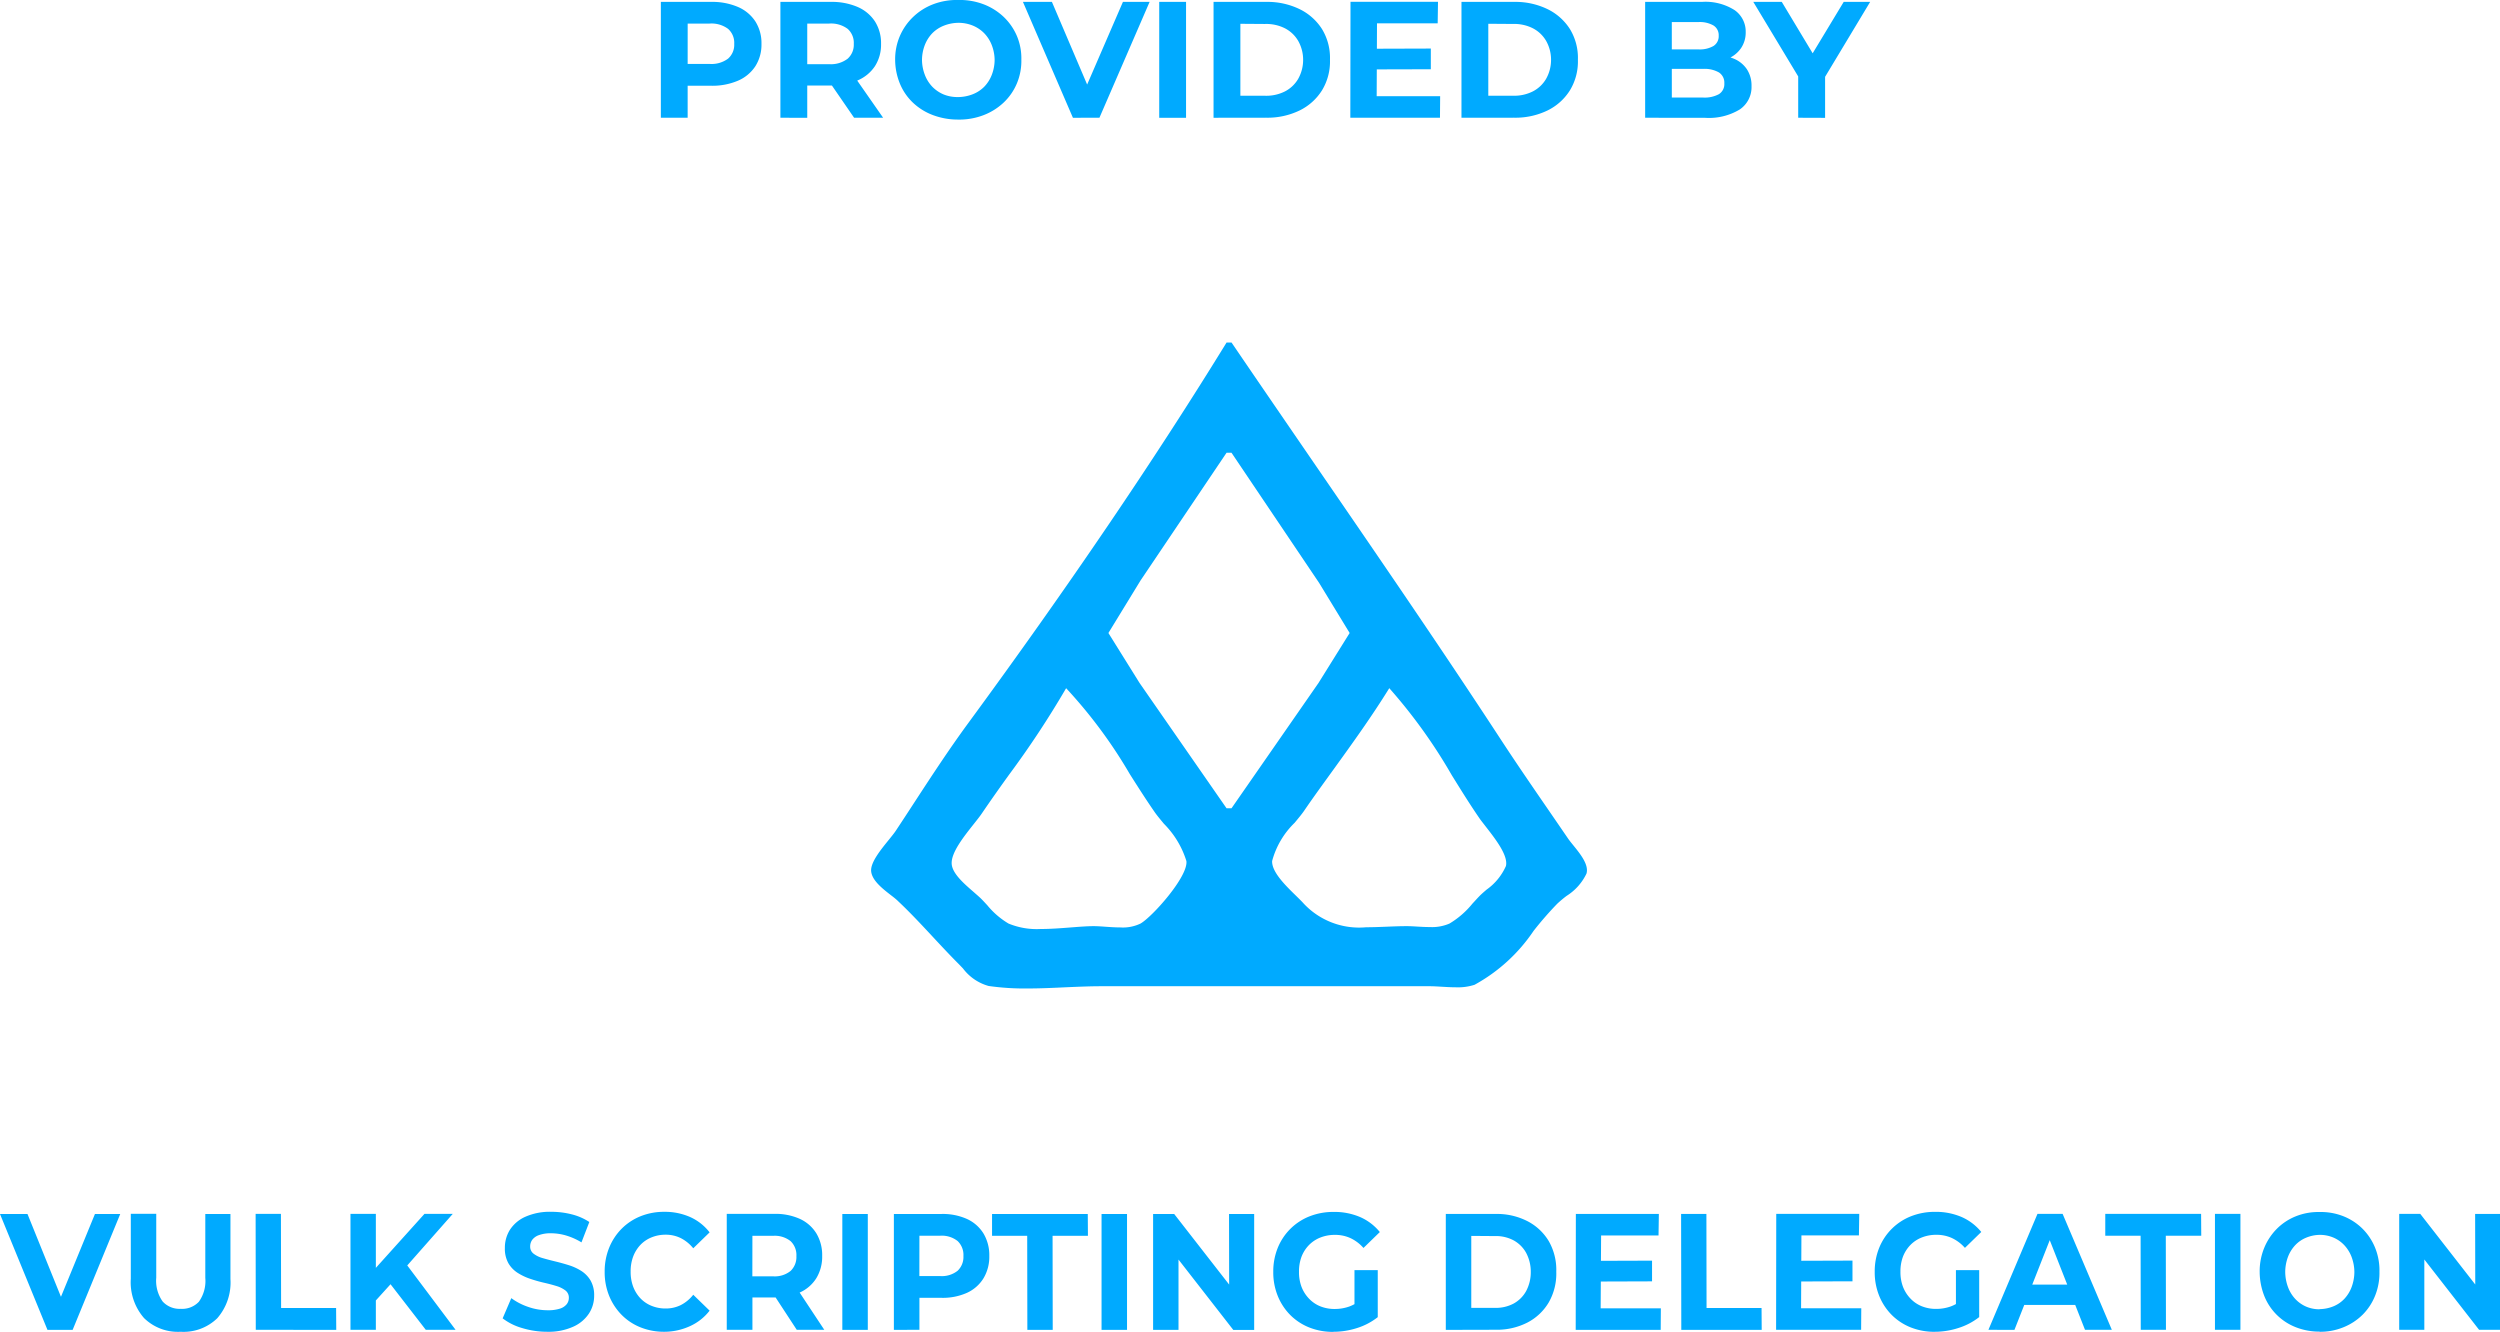 <svg xmlns="http://www.w3.org/2000/svg" width="100" height="53.276" viewBox="0 0 100 53.276">
  <g id="Group_2" data-name="Group 2" transform="translate(-511.856 -2219.624)">
    <path id="Path_14" data-name="Path 14" d="M149.667,16.333l.067.033Z" transform="translate(412.156 2217.173)" fill="#cfcfcf"/>
    <path id="Subtraction_3" data-name="Subtraction 3" d="M6.251,25.837h0a10.128,10.128,0,0,1-1.551-.1,1.927,1.927,0,0,1-1.025-.7c-.06-.063-.119-.125-.177-.184-.347-.347-.689-.715-1.02-1.07-.446-.479-.906-.974-1.386-1.426C1.009,22.272.9,22.188.785,22.1c-.335-.261-.751-.585-.784-.954C-.029,20.8.375,20.3.7,19.9c.119-.147.222-.274.289-.375q.362-.547.721-1.1c.688-1.055,1.4-2.145,2.151-3.17C7.855,9.813,11.34,4.68,14.217,0h.2c1.113,1.636,2.252,3.294,3.353,4.9,2.471,3.6,5.027,7.319,7.453,11.032.6.917,1.23,1.834,1.841,2.722q.407.592.813,1.185c.053.078.129.171.209.27.282.348.633.781.528,1.133a2.139,2.139,0,0,1-.795.891,4.776,4.776,0,0,0-.376.316,13.687,13.687,0,0,0-.945,1.085,6.757,6.757,0,0,1-2.362,2.156,2.156,2.156,0,0,1-.746.1c-.189,0-.381-.012-.568-.023s-.339-.02-.49-.02H9.209c-.467,0-.964.022-1.444.043C7.267,25.814,6.752,25.837,6.251,25.837ZM7.8,13.826a37.351,37.351,0,0,1-2.287,3.466c-.361.5-.733,1.027-1.084,1.543-.08.118-.193.26-.324.425-.4.505-.9,1.134-.883,1.579.014.391.493.805.878,1.138.112.1.217.188.294.264s.164.171.251.265a3.227,3.227,0,0,0,.851.734,2.955,2.955,0,0,0,1.29.218c.4,0,.808-.032,1.205-.063.335-.026.652-.051.912-.051.136,0,.3.011.465.023.2.014.4.028.6.028a1.619,1.619,0,0,0,.808-.155c.476-.273,1.914-1.886,1.835-2.5a3.63,3.63,0,0,0-.9-1.492c-.152-.185-.3-.359-.4-.511-.323-.467-.634-.956-.963-1.474A19.37,19.37,0,0,0,7.8,13.826Zm12.925,0c-.687,1.113-1.47,2.2-2.227,3.248-.392.544-.8,1.1-1.182,1.661-.094.136-.231.3-.376.475a3.332,3.332,0,0,0-.9,1.529c-.017.439.536.979.94,1.374.124.122.242.236.325.33a3.037,3.037,0,0,0,2.5.945c.256,0,.513-.01.784-.021s.555-.023.839-.023c.128,0,.269.008.418.017s.331.019.5.019a1.756,1.756,0,0,0,.787-.139,3.46,3.46,0,0,0,.921-.8c.1-.106.188-.206.28-.3s.178-.165.282-.256a2.291,2.291,0,0,0,.776-.946c.1-.415-.421-1.082-.8-1.569-.1-.131-.193-.245-.255-.335-.377-.547-.75-1.147-1.11-1.728a21.119,21.119,0,0,0-2.5-3.481ZM14.217,4.408l-3.441,5.11-1.285,2.1,1.247,2,3.478,5.01h.2l3.478-5.01,1.247-2-1.219-2-3.507-5.21Z" transform="translate(546.701 2233.326)" fill="#0af"/>
    <path id="Path_16" data-name="Path 16" d="M148,18l.1.1Z" transform="translate(413.663 2215.664)" fill="#d5d5d5"/>
    <path id="Path_17" data-name="Path 17" d="M152,19l.1.1Z" transform="translate(410.044 2214.759)" fill="#cfcfcf"/>
    <path id="Path_18" data-name="Path 18" d="M146,21l.1.1Z" transform="translate(415.473 2212.949)" fill="#d5d5d5"/>
    <path id="Path_19" data-name="Path 19" d="M154,22l.1.1Z" transform="translate(408.234 2212.044)" fill="#cfcfcf"/>
    <path id="Path_20" data-name="Path 20" d="M142.2,24l.1.1-.1-.1m-.2.3.1.1Z" transform="translate(419.088 2210.23)" fill="#d5d5d5"/>
    <path id="Path_21" data-name="Path 21" d="M164,37l.1.1Z" transform="translate(399.185 2198.471)" fill="#dbdbdb"/>
    <path id="Path_22" data-name="Path 22" d="M167,41l.1.1Z" transform="translate(396.47 2194.851)" fill="#cfcfcf"/>
    <path id="Path_23" data-name="Path 23" d="M131,43l.1.1Z" transform="translate(429.047 2193.041)" fill="#d5d5d5"/>
    <path id="Path_24" data-name="Path 24" d="M130,44l.1.1L130,44m3.907,0,.1.1Z" transform="translate(429.852 2192.136)" fill="#cfcfcf"/>
    <path id="Path_25" data-name="Path 25" d="M129,46l.1.1Z" transform="translate(430.857 2190.326)" fill="#d5d5d5"/>
    <path id="Path_26" data-name="Path 26" d="M171,47l.1.1Z" transform="translate(392.85 2189.421)" fill="#cfcfcf"/>
    <path id="Path_27" data-name="Path 27" d="M127,49l.1.1Z" transform="translate(432.666 2187.612)" fill="#d5d5d5"/>
    <path id="Path_28" data-name="Path 28" d="M173,50l.1.1Z" transform="translate(391.04 2186.707)" fill="#cfcfcf"/>
    <path id="Path_29" data-name="Path 29" d="M123.2,52l.1.1-.1-.1m-.2.3.1.1Z" transform="translate(436.281 2184.892)" fill="#d5d5d5"/>
    <path id="Path_31" data-name="Path 31" d="M151,62l.1.1Z" transform="translate(410.948 2175.847)" fill="#cfcfcf"/>
    <path id="Path_32" data-name="Path 32" d="M183,65l.1.1Z" transform="translate(381.991 2173.133)" fill="#dbdbdb"/>
    <path id="Path_33" data-name="Path 33" d="M154,66l.1.1Z" transform="translate(408.234 2172.228)" fill="#d5d5d5"/>
    <path id="Path_34" data-name="Path 34" d="M186,69l.1.1Z" transform="translate(379.276 2169.513)" fill="#cfcfcf"/>
    <path id="Path_35" data-name="Path 35" d="M112,71l.1.1Z" transform="translate(446.24 2167.703)" fill="#d5d5d5"/>
    <path id="Path_36" data-name="Path 36" d="M111,72l.1.1L111,72m7.715,0,.1.1Z" transform="translate(446.949 2166.799)" fill="#cfcfcf"/>
    <path id="Path_37" data-name="Path 37" d="M110,74l.1.1Z" transform="translate(448.05 2164.989)" fill="#d5d5d5"/>
    <path id="Path_38" data-name="Path 38" d="M190,75l.1.1Z" transform="translate(375.657 2164.084)" fill="#cfcfcf"/>
    <path id="Path_39" data-name="Path 39" d="M108,77l.1.1Z" transform="translate(449.86 2162.274)" fill="#d5d5d5"/>
    <path id="Path_40" data-name="Path 40" d="M192,78l.1.1Z" transform="translate(373.847 2161.369)" fill="#cfcfcf"/>
    <path id="Path_41" data-name="Path 41" d="M106,80l.1.1Z" transform="translate(451.67 2159.559)" fill="#d5d5d5"/>
    <path id="Path_42" data-name="Path 42" d="M164,81l.1.1Z" transform="translate(399.185 2158.654)" fill="#cfcfcf"/>
    <path id="Path_43" data-name="Path 43" d="M104,83l.1.1Z" transform="translate(453.48 2156.844)" fill="#d5d5d5"/>
    <path id="Path_44" data-name="Path 44" d="M134.507,84l.1.1-.1-.1M131,84.3l.1.1-.1-.1m3.707,0,.1.1-.1-.1m.2.3.1.1Z" transform="translate(428.947 2155.927)" fill="#cfcfcf"/>
    <path id="Path_45" data-name="Path 45" d="M202,93l.1.1Z" transform="translate(364.798 2147.795)" fill="#dbdbdb"/>
    <path id="Path_46" data-name="Path 46" d="M173,94l.1.1Z" transform="translate(391.04 2146.89)" fill="#d5d5d5"/>
    <path id="Path_47" data-name="Path 47" d="M205,97l.1.1Z" transform="translate(362.083 2144.176)" fill="#cfcfcf"/>
    <path id="Path_48" data-name="Path 48" d="M93,99l.1.1Z" transform="translate(463.434 2142.365)" fill="#d5d5d5"/>
    <path id="Path_49" data-name="Path 49" d="M92,100l.1.1L92,100m11.522,0,.1.1Z" transform="translate(464.045 2141.461)" fill="#cfcfcf"/>
    <path id="Path_50" data-name="Path 50" d="M91,102l.1.1Z" transform="translate(465.243 2139.651)" fill="#d5d5d5"/>
    <path id="Path_51" data-name="Path 51" d="M209,103l.1.1Z" transform="translate(358.463 2138.746)" fill="#cfcfcf"/>
    <path id="Path_52" data-name="Path 52" d="M89,105l.1.1Z" transform="translate(467.053 2136.936)" fill="#d5d5d5"/>
    <path id="Path_53" data-name="Path 53" d="M211,106l.1.1Z" transform="translate(356.654 2136.031)" fill="#cfcfcf"/>
    <path id="Path_54" data-name="Path 54" d="M87,108l.1.1Z" transform="translate(468.863 2134.221)" fill="#d5d5d5"/>
    <path id="Path_55" data-name="Path 55" d="M183,109l.1.1Z" transform="translate(381.991 2133.316)" fill="#cfcfcf"/>
    <path id="Path_56" data-name="Path 56" d="M85,111l.1.1Z" transform="translate(470.673 2131.507)" fill="#d5d5d5"/>
    <path id="Path_57" data-name="Path 57" d="M119.314,112l.1.1-.1-.1m-7.314.3.1.1-.1-.1m7.514,0,.1.1-.1-.1m.2.3.1.1Z" transform="translate(446.043 2130.588)" fill="#cfcfcf"/>
    <path id="Path_58" data-name="Path 58" d="M221,121l.1.1Z" transform="translate(347.604 2122.458)" fill="#dbdbdb"/>
    <path id="Path_59" data-name="Path 59" d="M192,122l.1.1Z" transform="translate(373.847 2121.552)" fill="#d5d5d5"/>
    <path id="Path_60" data-name="Path 60" d="M224,125l.1.1Z" transform="translate(344.89 2118.838)" fill="#cfcfcf"/>
    <path id="Path_61" data-name="Path 61" d="M74,127l.1.1Z" transform="translate(480.627 2117.028)" fill="#d5d5d5"/>
    <path id="Path_62" data-name="Path 62" d="M73,128l.1.1L73,128m15.329,0,.1.1Z" transform="translate(481.141 2116.123)" fill="#cfcfcf"/>
    <path id="Path_63" data-name="Path 63" d="M72,130l.1.1Z" transform="translate(482.437 2114.313)" fill="#d5d5d5"/>
    <path id="Path_64" data-name="Path 64" d="M228,131l.1.1Z" transform="translate(341.27 2113.408)" fill="#cfcfcf"/>
    <path id="Path_65" data-name="Path 65" d="M70,133l.1.1L70,133m12.924,0,.1.1Z" transform="translate(483.928 2111.599)" fill="#d5d5d5"/>
    <path id="Path_66" data-name="Path 66" d="M101,134l.1.1-.1-.1m12.924,0,.1.1Z" transform="translate(455.854 2110.694)" fill="#cfcfcf"/>
    <path id="Path_67" data-name="Path 67" d="M66.2,136l.1.1-.1-.1m-.2.3.1.1-.1-.1m3.807,0,.1.1Z" transform="translate(487.782 2108.876)" fill="#d5d5d5"/>
    <path id="Path_68" data-name="Path 68" d="M106,141l.1.1-.1-.1m8.716,0,.1.1Z" transform="translate(451.448 2104.359)" fill="#cfcfcf"/>
    <path id="Path_69" data-name="Path 69" d="M192,143l.1.1Z" transform="translate(373.847 2102.549)" fill="#d5d5d5"/>
    <path id="Path_70" data-name="Path 70" d="M108,144l.1.1Z" transform="translate(449.86 2101.644)" fill="#cfcfcf"/>
    <path id="Path_71" data-name="Path 71" d="M111,149l.1.1Z" transform="translate(447.145 2097.12)" fill="#d5d5d5"/>
    <path id="Path_72" data-name="Path 72" d="M240,149l.1.1Z" transform="translate(330.411 2097.12)" fill="#dbdbdb"/>
    <path id="Path_73" data-name="Path 73" d="M113,151l.1.1-.1-.1m7.314,0,.1.1Z" transform="translate(445.149 2095.31)" fill="#cfcfcf"/>
    <path id="Path_74" data-name="Path 74" d="M185,153l.1.1Z" transform="translate(380.181 2093.5)" fill="#d5d5d5"/>
    <path id="Path_75" data-name="Path 75" d="M127.824,153l.1.1-.1-.1M115,153.1l.1.1Z" transform="translate(443.178 2093.498)" fill="#cfcfcf"/>
    <path id="Path_76" data-name="Path 76" d="M55,155l.1.1Z" transform="translate(497.82 2091.69)" fill="#d5d5d5"/>
    <path id="Path_78" data-name="Path 78" d="M54,156l.1.1L54,156m3.206,0,.1.1-.1-.1m12.724,0,.1.1-.1-.1m3.206,0,.1.1Z" transform="translate(498.238 2090.785)" fill="#cfcfcf"/>
    <path id="Path_79" data-name="Path 79" d="M53,158l.1.1L53,158m3.507,0,.1.1-.1-.1m3.006.1.1.1Z" transform="translate(499.486 2088.973)" fill="#d5d5d5"/>
    <path id="Path_80" data-name="Path 80" d="M247,159l.1.1Z" transform="translate(324.077 2088.071)" fill="#cfcfcf"/>
    <path id="Path_81" data-name="Path 81" d="M51,161l.1.1Z" transform="translate(501.44 2086.261)" fill="#d5d5d5"/>
    <path id="Path_82" data-name="Path 82" d="M93.905,161l.1.1-.1-.1m5.911,0,.1.1-.1-.1m7.013.1.1.1-.1-.1M91,161.2l.1.1Z" transform="translate(464.822 2086.255)" fill="#cfcfcf"/>
    <path id="Path_83" data-name="Path 83" d="M61.924,163l.1.1-.1-.1M49,163.1l.1.1Z" transform="translate(502.946 2084.448)" fill="#d5d5d5"/>
    <path id="Path_84" data-name="Path 84" d="M95.905,164l.1.1-.1-.1m9.919.1.1.1-.1-.1M93,164.2l.1.1-.1-.1m11.321,0,.1.1Z" transform="translate(463.102 2083.54)" fill="#cfcfcf"/>
    <path id="Path_85" data-name="Path 85" d="M47,167l.1.1L47,167m4.809.1.1.1Z" transform="translate(504.956 2080.828)" fill="#d5d5d5"/>
    <path id="Path_86" data-name="Path 86" d="M223,168l.1.1Z" transform="translate(345.795 2079.926)" fill="#cfcfcf"/>
    <path id="Path_87" data-name="Path 87" d="M125,169l.1.1Z" transform="translate(434.476 2079.021)" fill="#d5d5d5"/>
    <path id="Path_88" data-name="Path 88" d="M74,171l.1.1L74,171m5.31,0,.1.1-.1-.1m4.508,0,.1.1-.1-.1m5.31,0,.1.1-.1-.1m-12.724.2.1.1Z" transform="translate(480.242 2077.206)" fill="#cfcfcf"/>
    <path id="Path_89" data-name="Path 89" d="M171,173l.1.1Z" transform="translate(392.85 2075.402)" fill="#d5d5d5"/>
    <path id="Path_90" data-name="Path 90" d="M102.905,174l.1.1-.1-.1m9.818,0,.1.1-.1-.1M100,174.2l.1.1-.1-.1m9.919,0,.1.1Z" transform="translate(456.765 2074.491)" fill="#cfcfcf"/>
    <path id="Path_91" data-name="Path 91" d="M259,177l.1.1Z" transform="translate(313.218 2071.782)" fill="#dbdbdb"/>
    <path id="Path_92" data-name="Path 92" d="M102,178l.1.1-.1-.1m12.824,0,.1.1-.1-.1m-9.818.1.1.1Z" transform="translate(454.951 2070.874)" fill="#d5d5d5"/>
    <path id="Path_93" data-name="Path 93" d="M134,181l.1.1-.1-.1m3.106,0,.1.1-.1-.1m9.718,0,.1.1Z" transform="translate(425.971 2068.162)" fill="#cfcfcf"/>
    <path id="Path_94" data-name="Path 94" d="M36,183l.1.1Z" transform="translate(515.014 2066.352)" fill="#d5d5d5"/>
    <path id="Path_95" data-name="Path 95" d="M105,183l.1.1Z" transform="translate(452.575 2066.352)" fill="#cfcfcf"/>
    <path id="Path_96" data-name="Path 96" d="M164,183l.1.1Z" transform="translate(399.185 2066.352)" fill="#d5d5d5"/>
    <path id="Path_97" data-name="Path 97" d="M35,184l.1.1L35,184m10.119,0,.1.1-.1-.1m12.824,0,.1.1Z" transform="translate(515.334 2065.448)" fill="#cfcfcf"/>
    <path id="Path_98" data-name="Path 98" d="M34,186l.1.1Z" transform="translate(516.824 2063.638)" fill="#d5d5d5"/>
    <path id="Path_99" data-name="Path 99" d="M107,186l.1.1-.1-.1m8.516,0,.1.1-.1-.1m7.414.1.1.1Z" transform="translate(450.325 2063.635)" fill="#cfcfcf"/>
    <path id="Path_100" data-name="Path 100" d="M39.715,188l.1.1-.1-.1M32,188.1l.1.1-.1-.1m10.72,0,.1.1Z" transform="translate(518.397 2061.825)" fill="#d5d5d5"/>
    <path id="Path_101" data-name="Path 101" d="M153.724,190l.1.1-.1-.1M141,190.1l.1.1-.1-.1m1.7,0,.1.1Z" transform="translate(419.635 2060.015)" fill="#cfcfcf"/>
    <path id="Path_102" data-name="Path 102" d="M30,192l.1.1Z" transform="translate(520.443 2058.208)" fill="#d5d5d5"/>
    <path id="Path_103" data-name="Path 103" d="M112,193l.1.1Z" transform="translate(446.24 2057.303)" fill="#cfcfcf"/>
    <path id="Path_104" data-name="Path 104" d="M157,193l.1.1Z" transform="translate(405.519 2057.303)" fill="#d5d5d5"/>
    <path id="Path_105" data-name="Path 105" d="M152.718,193l.1.1-.1-.1m-9.718.1.1.1Z" transform="translate(417.919 2057.3)" fill="#cfcfcf"/>
    <path id="Path_106" data-name="Path 106" d="M28,195l.1.1Z" transform="translate(522.253 2055.493)" fill="#d5d5d5"/>
    <path id="Path_107" data-name="Path 107" d="M114,196l.1.1-.1-.1m7.113,0,.1.1-.1-.1m5.711,0,.1.1Z" transform="translate(444.084 2054.588)" fill="#cfcfcf"/>
    <path id="Path_108" data-name="Path 108" d="M116,198l.1.1Z" transform="translate(442.621 2052.779)" fill="#d5d5d5"/>
    <path id="Path_109" data-name="Path 109" d="M55,199l.1.1Z" transform="translate(497.82 2051.874)" fill="#cfcfcf"/>
    <path id="Path_110" data-name="Path 110" d="M146,199l.1.1Z" transform="translate(415.473 2051.874)" fill="#d5d5d5"/>
    <path id="Path_111" data-name="Path 111" d="M131.524,199l.1.1-.1-.1m-9.618.2.1.1-.1-.1m.3,0,.1.1-.1-.1m9.518.1.1.1-.1-.1M119,199.4l.1.1Z" transform="translate(439.559 2051.862)" fill="#cfcfcf"/>
    <path id="Path_112" data-name="Path 112" d="M150,203l.1.1Z" transform="translate(411.853 2048.254)" fill="#d5d5d5"/>
    <path id="Path_113" data-name="Path 113" d="M278,205l.1.1Z" transform="translate(296.024 2046.444)" fill="#dbdbdb"/>
    <path id="Path_114" data-name="Path 114" d="M121,206l.1.1-.1-.1m5.711,0,.1.1Z" transform="translate(437.951 2045.539)" fill="#cfcfcf"/>
    <path id="Path_115" data-name="Path 115" d="M135.624,206l.1.1-.1-.1M123,206.2l.1.1Z" transform="translate(435.939 2045.533)" fill="#d5d5d5"/>
    <path id="Path_116" data-name="Path 116" d="M281,209l.1.1Z" transform="translate(293.31 2042.824)" fill="#cfcfcf"/>
    <path id="Path_117" data-name="Path 117" d="M17,211l.1.1Z" transform="translate(532.207 2041.015)" fill="#d5d5d5"/>
    <path id="Path_118" data-name="Path 118" d="M16,212l.1.1L16,212m26.75,0,.1.1-.1-.1m-15.73.1.1.1Z" transform="translate(532.431 2040.107)" fill="#cfcfcf"/>
    <path id="Path_119" data-name="Path 119" d="M15,214l.1.1Z" transform="translate(534.017 2038.3)" fill="#d5d5d5"/>
    <path id="Path_120" data-name="Path 120" d="M143.73,215l.1.1-.1-.1m-15.73.1.1.1-.1-.1m4.308,0,.1.1Z" transform="translate(431.31 2037.392)" fill="#cfcfcf"/>
    <path id="Path_121" data-name="Path 121" d="M13,217l.1.1L13,217m11.722.1.1.1Z" transform="translate(535.578 2035.582)" fill="#d5d5d5"/>
    <path id="Path_122" data-name="Path 122" d="M287,218l.1.1Z" transform="translate(287.88 2034.68)" fill="#cfcfcf"/>
    <path id="Path_123" data-name="Path 123" d="M11,220l.1.1Z" transform="translate(537.637 2032.87)" fill="#d5d5d5"/>
    <path id="Path_124" data-name="Path 124" d="M259,221l.1.1Z" transform="translate(313.218 2031.965)" fill="#cfcfcf"/>
    <path id="Path_125" data-name="Path 125" d="M9,223l.1.1Z" transform="translate(539.446 2030.156)" fill="#d5d5d5"/>
    <path id="Path_126" data-name="Path 126" d="M133,223l.1.1-.1-.1m12.824.1.1.1-.1-.1m-9.418.2.1.1-.1-.1m.7.8.1.1Z" transform="translate(426.877 2030.12)" fill="#cfcfcf"/>
    <path id="Path_127" data-name="Path 127" d="M15,237l.1.1L15,237m26.951,0,.1.1-.1-.1m-26.85.1.1.1-.1-.1m26.75,0,.1.1-.1-.1m-26.65.1.1.1-.1-.1m26.55,0,.1.1-.1-.1m-26.45.1.1.1-.1-.1m10.42,0,.1.1Z" transform="translate(533.331 2017.477)" fill="#d5d5d5"/>
    <path id="Path_128" data-name="Path 128" d="M179,240l.1.1Z" transform="translate(385.611 2014.772)" fill="#dbdbdb"/>
    <path id="Path_129" data-name="Path 129" d="M45.249,240l.1.1-.1-.1M19,240.1l.1.1-.1-.1m26.149,0,.1.1-.1-.1m-26.049.1.1.1Z" transform="translate(529.728 2014.765)" fill="#d5d5d5"/>
    <path id="Path_130" data-name="Path 130" d="M120,242l.1.1-.1-.1m6.111,0,.1.1Z" transform="translate(438.845 2012.962)" fill="#cfcfcf"/>
    <path id="Path_131" data-name="Path 131" d="M46.849,242l.1.1-.1-.1M21,242.1l.1.1-.1-.1m25.748,0,.1.1-.1-.1m-25.648.1.1.1-.1-.1m25.548,0,.1.1-.1-.1m-25.448.1.1.1-.1-.1m25.348,0,.1.1Z" transform="translate(527.928 2012.952)" fill="#d5d5d5"/>
    <path id="Path_132" data-name="Path 132" d="M116,247l.1.1Z" transform="translate(442.621 2008.438)" fill="#cfcfcf"/>
    <path id="Path_133" data-name="Path 133" d="M186,248l.1.1Z" transform="translate(379.276 2007.533)" fill="#dbdbdb"/>
    <path id="Path_135" data-name="Path 135" d="M1.328-6.666V-11.3H3.335a2.607,2.607,0,0,1,1.073.2,1.572,1.572,0,0,1,.7.58,1.618,1.618,0,0,1,.245.9,1.606,1.606,0,0,1-.245.894,1.572,1.572,0,0,1-.7.58,2.607,2.607,0,0,1-1.073.2H1.924L2.4-8.428v1.762ZM2.4-8.309l-.477-.51H3.276a1.11,1.11,0,0,0,.742-.212.738.738,0,0,0,.245-.59.746.746,0,0,0-.245-.6,1.11,1.11,0,0,0-.742-.212H1.924l.477-.51Zm3.71,1.643V-11.3H8.118a2.607,2.607,0,0,1,1.073.2,1.572,1.572,0,0,1,.7.58,1.618,1.618,0,0,1,.245.9,1.59,1.59,0,0,1-.245.891,1.559,1.559,0,0,1-.7.573,2.645,2.645,0,0,1-1.073.2H6.707l.477-.47v1.762Zm2.948,0L7.9-8.349H9.046l1.173,1.683ZM7.184-8.309l-.477-.5H8.059A1.1,1.1,0,0,0,8.8-9.028a.748.748,0,0,0,.245-.593.746.746,0,0,0-.245-.6,1.11,1.11,0,0,0-.742-.212H6.707l.477-.51ZM13.22-6.593a2.829,2.829,0,0,1-1-.176,2.364,2.364,0,0,1-.808-.5,2.209,2.209,0,0,1-.523-.765,2.551,2.551,0,0,1-.189-.951,2.357,2.357,0,0,1,.189-.951,2.343,2.343,0,0,1,.53-.762,2.387,2.387,0,0,1,.8-.507,2.663,2.663,0,0,1,1-.172,2.7,2.7,0,0,1,1.017.172,2.421,2.421,0,0,1,.8.5,2.307,2.307,0,0,1,.53.759,2.3,2.3,0,0,1,.182.957,2.327,2.327,0,0,1-.182.957,2.253,2.253,0,0,1-.53.762,2.449,2.449,0,0,1-.8.5A2.7,2.7,0,0,1,13.22-6.593Zm0-.9a1.65,1.65,0,0,0,.583-.113,1.331,1.331,0,0,0,.46-.3,1.417,1.417,0,0,0,.3-.47,1.693,1.693,0,0,0,.116-.6,1.693,1.693,0,0,0-.116-.6,1.417,1.417,0,0,0-.3-.47,1.372,1.372,0,0,0-.46-.308,1.514,1.514,0,0,0-.583-.109,1.616,1.616,0,0,0-.57.113,1.331,1.331,0,0,0-.46.3,1.425,1.425,0,0,0-.3.467,1.683,1.683,0,0,0-.116.606,1.7,1.7,0,0,0,.116.6,1.41,1.41,0,0,0,.3.474,1.38,1.38,0,0,0,.457.308A1.472,1.472,0,0,0,13.22-7.494Zm4.591.828-2-4.637h1.159L18.718-7.2h-.682L19.811-11.3h1.067L18.871-6.666Zm3.452,0V-11.3h1.073v4.637Zm2.173,0V-11.3h2.107a2.94,2.94,0,0,1,1.332.288,2.2,2.2,0,0,1,.9.8,2.216,2.216,0,0,1,.318,1.226,2.219,2.219,0,0,1-.318,1.222,2.192,2.192,0,0,1-.9.808,2.94,2.94,0,0,1-1.332.288Zm1.073-.881h.98a1.658,1.658,0,0,0,.8-.172,1.3,1.3,0,0,0,.53-.5,1.536,1.536,0,0,0,.2-.762,1.53,1.53,0,0,0-.2-.765,1.3,1.3,0,0,0-.53-.5,1.658,1.658,0,0,0-.8-.172l-.98-.007Zm5.379-1.881,2.239-.007v.828L29.894-8.6Zm.073,1.9H32.5l-.007.861H28.907l.007-4.637h3.5l-.013.861H29.974Zm3.392.861V-11.3h2.107a2.94,2.94,0,0,1,1.332.288,2.2,2.2,0,0,1,.9.8,2.216,2.216,0,0,1,.318,1.226,2.219,2.219,0,0,1-.318,1.222,2.192,2.192,0,0,1-.9.808,2.94,2.94,0,0,1-1.332.288Zm1.073-.881h.98a1.658,1.658,0,0,0,.8-.172,1.3,1.3,0,0,0,.53-.5,1.536,1.536,0,0,0,.2-.762,1.53,1.53,0,0,0-.2-.765,1.3,1.3,0,0,0-.53-.5,1.658,1.658,0,0,0-.8-.172l-.98-.007Zm6.274.881V-11.3h2.266a2.174,2.174,0,0,1,1.315.331,1.042,1.042,0,0,1,.441.874,1.114,1.114,0,0,1-.179.633,1.171,1.171,0,0,1-.49.414,1.67,1.67,0,0,1-.715.146l.126-.272a1.981,1.981,0,0,1,.775.142,1.165,1.165,0,0,1,.527.421,1.187,1.187,0,0,1,.189.682,1.078,1.078,0,0,1-.47.931,2.381,2.381,0,0,1-1.385.335Zm1.067-.808h1.252a1.2,1.2,0,0,0,.633-.136.475.475,0,0,0,.215-.434.485.485,0,0,0-.215-.434,1.152,1.152,0,0,0-.633-.142H41.687V-9.4h1.146a1.1,1.1,0,0,0,.6-.136.46.46,0,0,0,.209-.414.454.454,0,0,0-.209-.407,1.1,1.1,0,0,0-.6-.136H41.766Zm5.055.808V-8.561l.245.649L45.026-11.3h1.139l1.563,2.6h-.656l1.57-2.6H49.7l-2.04,3.392.238-.649v1.895Z" transform="translate(536.962 2231)" fill="#0af"/>
    <path id="Path_134" data-name="Path 134" d="M1.755-6.675l-1.9-4.637h1.1l1.66,4.107H1.969l1.685-4.107H4.666L2.761-6.675ZM7.081-6.6a1.936,1.936,0,0,1-1.465-.55,2.177,2.177,0,0,1-.528-1.57v-2.6H6.106v2.557a1.427,1.427,0,0,0,.258.954.915.915,0,0,0,.723.291A.915.915,0,0,0,7.81-7.8a1.427,1.427,0,0,0,.258-.954v-2.557H9.074v2.6a2.177,2.177,0,0,1-.528,1.57A1.936,1.936,0,0,1,7.081-6.6Zm3.006-.079-.006-4.637h1.012L11.1-7.55h2.2l.006.874Zm4.7-1.06-.057-1.239,2.106-2.339h1.132l-1.9,2.153-.566.636Zm-.912,1.06v-4.637H14.89v4.637Zm3.012,0L15.324-8.7l.666-.762,2.088,2.782Zm4.867.079a3.421,3.421,0,0,1-1.012-.149,2.319,2.319,0,0,1-.78-.388l.346-.808a2.477,2.477,0,0,0,.67.348,2.347,2.347,0,0,0,.783.136,1.553,1.553,0,0,0,.487-.063.567.567,0,0,0,.274-.176.408.408,0,0,0,.088-.258.356.356,0,0,0-.138-.295,1.111,1.111,0,0,0-.365-.179q-.226-.07-.5-.132a5.644,5.644,0,0,1-.547-.156,2.259,2.259,0,0,1-.5-.238,1.143,1.143,0,0,1-.368-.384,1.181,1.181,0,0,1-.141-.609,1.344,1.344,0,0,1,.2-.725,1.416,1.416,0,0,1,.616-.523,2.41,2.41,0,0,1,1.034-.2,3.293,3.293,0,0,1,.817.1,2.291,2.291,0,0,1,.711.308l-.314.815a2.6,2.6,0,0,0-.616-.275,2.159,2.159,0,0,0-.6-.089,1.361,1.361,0,0,0-.484.073.571.571,0,0,0-.27.189.454.454,0,0,0-.082.268.349.349,0,0,0,.138.288,1.068,1.068,0,0,0,.365.176q.226.066.5.132t.547.152a2.062,2.062,0,0,1,.5.232,1.143,1.143,0,0,1,.368.384,1.166,1.166,0,0,1,.141.6,1.3,1.3,0,0,1-.207.715,1.467,1.467,0,0,1-.619.523A2.392,2.392,0,0,1,21.756-6.6Zm4.672,0a2.515,2.515,0,0,1-.946-.176,2.21,2.21,0,0,1-.758-.5,2.328,2.328,0,0,1-.5-.762,2.509,2.509,0,0,1-.179-.961,2.509,2.509,0,0,1,.179-.961,2.3,2.3,0,0,1,.5-.762,2.251,2.251,0,0,1,.758-.5,2.508,2.508,0,0,1,.949-.176,2.486,2.486,0,0,1,1.034.209,2.028,2.028,0,0,1,.777.613l-.654.636a1.542,1.542,0,0,0-.5-.407,1.351,1.351,0,0,0-.6-.136,1.474,1.474,0,0,0-.566.106,1.278,1.278,0,0,0-.446.3,1.4,1.4,0,0,0-.292.47,1.677,1.677,0,0,0-.1.6,1.677,1.677,0,0,0,.1.6,1.4,1.4,0,0,0,.292.47,1.278,1.278,0,0,0,.446.3,1.474,1.474,0,0,0,.566.106,1.351,1.351,0,0,0,.6-.136,1.511,1.511,0,0,0,.5-.414l.654.636a2.058,2.058,0,0,1-.777.616A2.468,2.468,0,0,1,26.428-6.6Zm2.5-.079v-4.637h1.905a2.365,2.365,0,0,1,1.019.2,1.514,1.514,0,0,1,.66.58,1.684,1.684,0,0,1,.233.9,1.654,1.654,0,0,1-.233.891,1.5,1.5,0,0,1-.66.573,2.4,2.4,0,0,1-1.019.2H29.5l.453-.47v1.762Zm2.8,0-1.1-1.683h1.088l1.113,1.683ZM29.949-8.318l-.453-.5h1.283a1.006,1.006,0,0,0,.7-.215.768.768,0,0,0,.233-.593.766.766,0,0,0-.233-.6,1.017,1.017,0,0,0-.7-.212H29.5l.453-.51Zm3.6,1.643v-4.637h1.019v4.637Zm2.062,0v-4.637h1.905a2.365,2.365,0,0,1,1.019.2,1.514,1.514,0,0,1,.66.58,1.684,1.684,0,0,1,.233.9,1.671,1.671,0,0,1-.233.894,1.514,1.514,0,0,1-.66.58,2.365,2.365,0,0,1-1.019.2H36.18l.453-.484v1.762Zm1.019-1.643-.453-.51h1.283a1.017,1.017,0,0,0,.7-.212.757.757,0,0,0,.233-.59.766.766,0,0,0-.233-.6,1.017,1.017,0,0,0-.7-.212H36.18l.453-.51Zm4.32,1.643-.006-3.763H39.538v-.874h3.829l.006.874H41.959l.006,3.763Zm2.968,0v-4.637h1.019v4.637Zm2.062,0v-4.637h.843l2.6,3.339-.4.007-.006-3.346h1.006v4.637h-.836l-2.6-3.339.409-.007v3.346Zm7.206.079a2.549,2.549,0,0,1-.959-.176,2.243,2.243,0,0,1-.761-.5,2.3,2.3,0,0,1-.5-.762,2.509,2.509,0,0,1-.179-.961,2.509,2.509,0,0,1,.179-.961,2.279,2.279,0,0,1,.506-.762,2.269,2.269,0,0,1,.767-.5,2.591,2.591,0,0,1,.968-.176,2.6,2.6,0,0,1,1.053.205,2.093,2.093,0,0,1,.789.6l-.654.636a1.6,1.6,0,0,0-.522-.394,1.466,1.466,0,0,0-.616-.129,1.557,1.557,0,0,0-.585.106,1.3,1.3,0,0,0-.456.3,1.376,1.376,0,0,0-.3.47,1.677,1.677,0,0,0-.1.6,1.658,1.658,0,0,0,.1.6,1.412,1.412,0,0,0,.3.474,1.282,1.282,0,0,0,.453.308,1.515,1.515,0,0,0,.575.106,1.728,1.728,0,0,0,.588-.1,1.68,1.68,0,0,0,.556-.348l.578.775a2.6,2.6,0,0,1-.833.437A3.082,3.082,0,0,1,53.188-6.6Zm.849-.729V-9.067h.931v1.881Zm3.653.649v-4.637h2a2.672,2.672,0,0,1,1.264.288,2.13,2.13,0,0,1,.855.8,2.308,2.308,0,0,1,.3,1.226,2.312,2.312,0,0,1-.3,1.222,2.123,2.123,0,0,1-.855.808,2.672,2.672,0,0,1-1.264.288Zm1.019-.881h.931a1.507,1.507,0,0,0,.764-.172,1.259,1.259,0,0,0,.5-.5,1.6,1.6,0,0,0,.185-.762,1.6,1.6,0,0,0-.185-.765,1.265,1.265,0,0,0-.5-.5,1.507,1.507,0,0,0-.764-.172l-.931-.007Zm5.106-1.881,2.125-.007v.828l-2.119.007Zm.069,1.9h2.408l-.006.861h-3.4l.006-4.637h3.32l-.013.861H63.9Zm3.226.861L67.1-11.313h1.012l.006,3.763h2.2l.006.874Zm4.722-2.763,2.125-.007v.828l-2.119.007Zm.069,1.9h2.408l-.006.861H70.9l.006-4.637h3.32l-.013.861h-2.3Zm5.345.941a2.549,2.549,0,0,1-.959-.176,2.243,2.243,0,0,1-.761-.5,2.3,2.3,0,0,1-.5-.762,2.509,2.509,0,0,1-.179-.961,2.509,2.509,0,0,1,.179-.961,2.279,2.279,0,0,1,.506-.762,2.269,2.269,0,0,1,.767-.5,2.591,2.591,0,0,1,.968-.176,2.6,2.6,0,0,1,1.053.205,2.093,2.093,0,0,1,.789.6l-.654.636a1.6,1.6,0,0,0-.522-.394,1.466,1.466,0,0,0-.616-.129,1.557,1.557,0,0,0-.585.106,1.3,1.3,0,0,0-.456.3,1.376,1.376,0,0,0-.3.47,1.678,1.678,0,0,0-.1.6,1.658,1.658,0,0,0,.1.6,1.412,1.412,0,0,0,.3.474,1.282,1.282,0,0,0,.453.308,1.515,1.515,0,0,0,.575.106,1.728,1.728,0,0,0,.588-.1,1.68,1.68,0,0,0,.556-.348l.578.775a2.6,2.6,0,0,1-.833.437A3.082,3.082,0,0,1,77.245-6.6Zm.849-.729V-9.067h.931v1.881Zm1.3.649,1.962-4.637h1.006l1.968,4.637H83.256l-1.61-4.094h.4L80.433-6.675Zm.981-.994.27-.815H82.9l.277.815Zm5.112.994-.006-3.763H84.067v-.874H87.9l.006.874H86.488l.006,3.763Zm2.968,0v-4.637h1.019v4.637Zm4.188.073a2.563,2.563,0,0,1-.953-.176,2.229,2.229,0,0,1-.767-.5,2.217,2.217,0,0,1-.5-.765,2.67,2.67,0,0,1-.179-.951,2.467,2.467,0,0,1,.179-.951,2.349,2.349,0,0,1,.5-.762,2.253,2.253,0,0,1,.764-.507,2.413,2.413,0,0,1,.949-.172,2.442,2.442,0,0,1,.965.172,2.285,2.285,0,0,1,.761.5,2.312,2.312,0,0,1,.5.759,2.407,2.407,0,0,1,.173.957,2.437,2.437,0,0,1-.173.957,2.259,2.259,0,0,1-.5.762,2.31,2.31,0,0,1-.761.5A2.442,2.442,0,0,1,92.638-6.6Zm0-.9a1.5,1.5,0,0,0,.553-.113,1.261,1.261,0,0,0,.437-.3,1.427,1.427,0,0,0,.289-.47,1.773,1.773,0,0,0,.11-.6,1.773,1.773,0,0,0-.11-.6,1.427,1.427,0,0,0-.289-.47,1.3,1.3,0,0,0-.437-.308,1.373,1.373,0,0,0-.553-.109,1.466,1.466,0,0,0-.541.113,1.261,1.261,0,0,0-.437.3,1.435,1.435,0,0,0-.289.467,1.763,1.763,0,0,0-.11.606,1.784,1.784,0,0,0,.11.6,1.42,1.42,0,0,0,.289.474,1.308,1.308,0,0,0,.434.308A1.335,1.335,0,0,0,92.638-7.5Zm3.182.828v-4.637h.843l2.6,3.339-.4.007-.006-3.346h1.006v4.637H99.02l-2.6-3.339.409-.007v3.346Z" transform="translate(512 2279.495)" fill="#0af"/>
  </g>
</svg>
